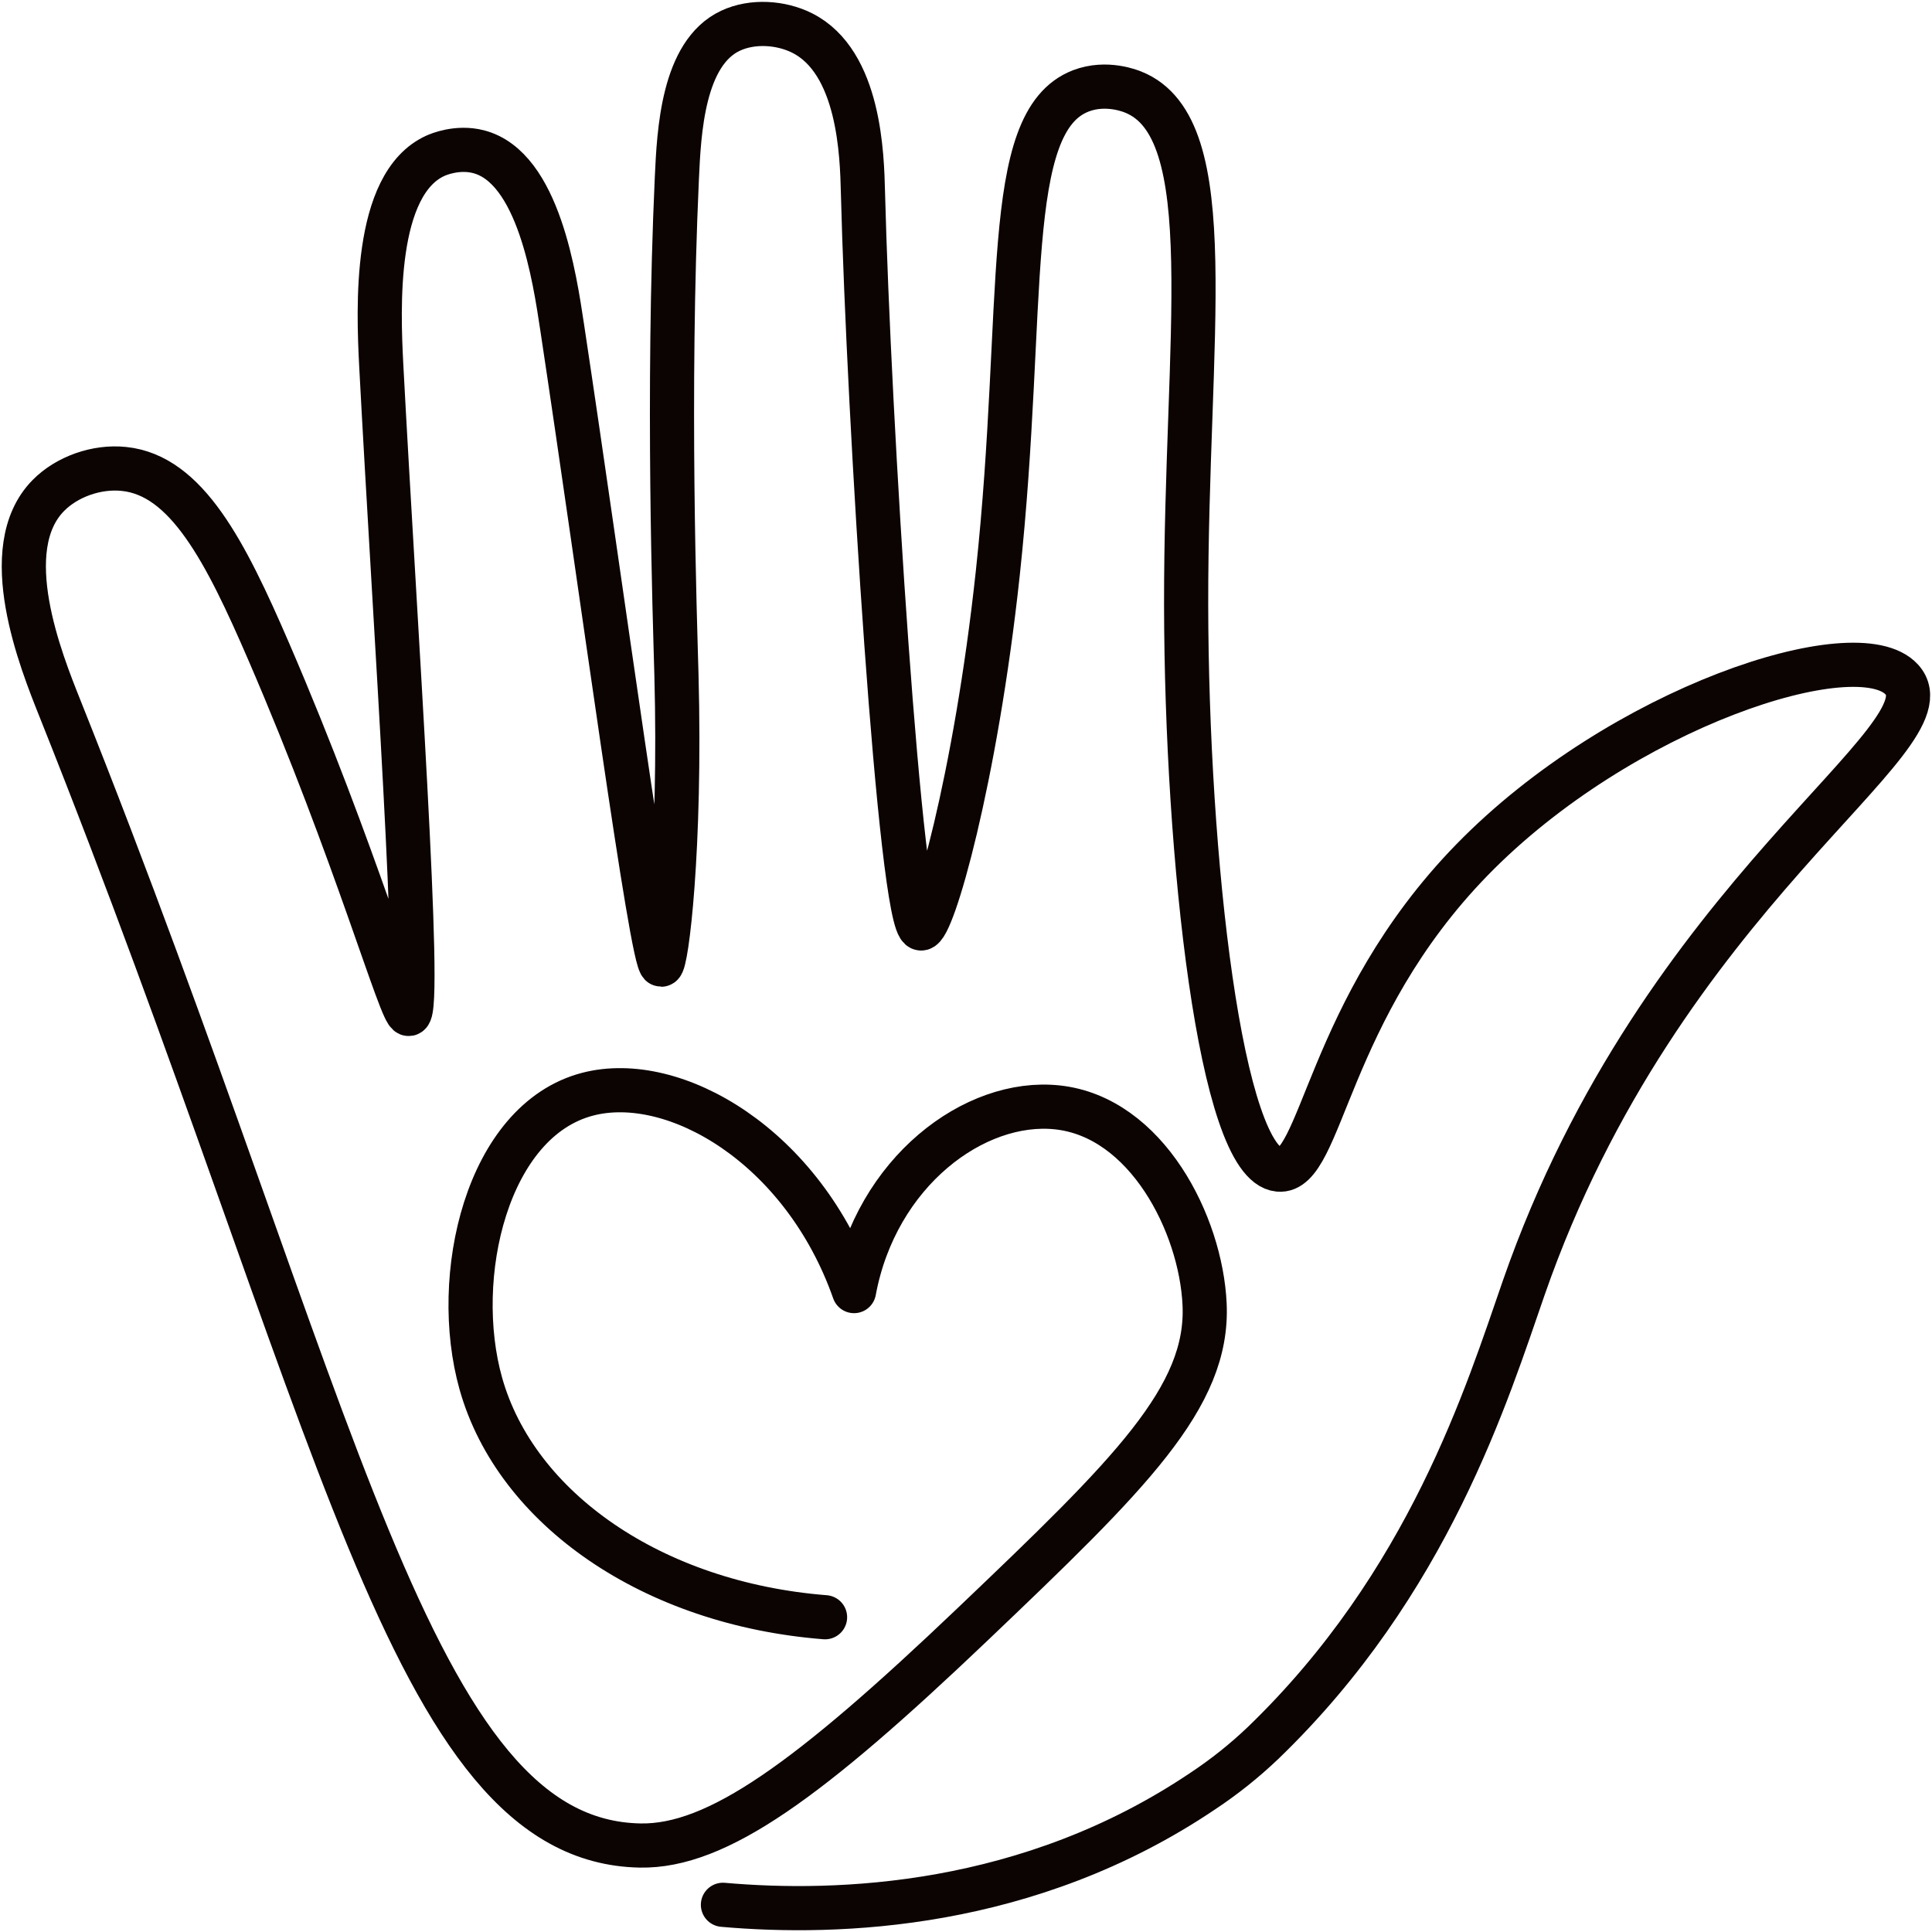 <?xml version="1.0" encoding="UTF-8" standalone="no"?>
<!DOCTYPE svg PUBLIC "-//W3C//DTD SVG 1.1//EN" "http://www.w3.org/Graphics/SVG/1.1/DTD/svg11.dtd">
<svg width="100%" height="100%" viewBox="0 0 1050 1050" version="1.1" xmlns="http://www.w3.org/2000/svg" xmlns:xlink="http://www.w3.org/1999/xlink" xml:space="preserve" xmlns:serif="http://www.serif.com/" style="fill-rule:evenodd;clip-rule:evenodd;stroke-linecap:round;stroke-linejoin:round;">
    <g transform="matrix(1,0,0,1,-479.33,-475.72)">
        <path d="M927.73,1354.65C834.02,1347.28 759.84,1295.71 740.67,1227.72C724.32,1169.72 743.83,1084.72 798.67,1070.4C845.73,1058.1 915.75,1098.56 943.48,1177.4C955.48,1112.66 1008.99,1072.73 1054,1077.56C1102.44,1082.76 1132,1141.02 1134,1184.56C1136.34,1235.03 1093.54,1276.89 1007.85,1358.56C919.31,1442.94 869.17,1479.5 827.22,1478.72C701.53,1476.37 664.36,1242.5 511.78,860.4C501.78,835.32 477.03,773.99 505.61,745.01C515.61,734.84 531.83,729.01 546.69,730.58C580.69,734.06 601.83,775.28 625.51,830.15C672.82,939.73 697.38,1027.55 701.51,1026.78C708.84,1025.4 694.03,816.3 686.51,673.89C685,644 682.09,575.68 716,560.36C717.36,559.74 727.83,555.19 739.4,558.17C772.06,566.61 780.81,626.86 784.86,653.64C806.13,794.34 833.59,1000 838.7,1000C841.53,1000 849.47,937 846.96,842.43C846.13,811.13 841.84,689.43 847.19,572.51C848.34,547.34 850.4,504.58 876.34,492.43C888.42,486.77 903.88,487.97 915.19,493.62C946.69,509.35 947.82,560.54 948.32,580.15C951.45,702.59 968.65,978.93 979.87,980.32C986.11,981.09 1009.57,899.21 1021.6,787.32C1037.27,641.43 1023.03,541.87 1066.78,525.1C1080.78,519.75 1094.11,525.33 1095.26,525.79C1144.05,545.39 1123.76,659.15 1123.97,804.62C1124.18,941.56 1142.57,1108.39 1174.23,1111.38C1197.72,1113.61 1199.98,1024.55 1279.23,943.13C1360.23,859.97 1488.71,818.43 1512.89,845C1541.65,876.6 1382.44,960 1307.45,1175.63C1287.67,1232.49 1255.97,1336.18 1165.61,1423.15C1155.61,1432.67 1144.79,1441.3 1133.29,1448.94C1038.49,1512.94 934.69,1516.46 872.23,1510.94" style="fill:none;stroke:rgb(12,3,3);stroke-width:24px;"/>
    </g>
</svg>
